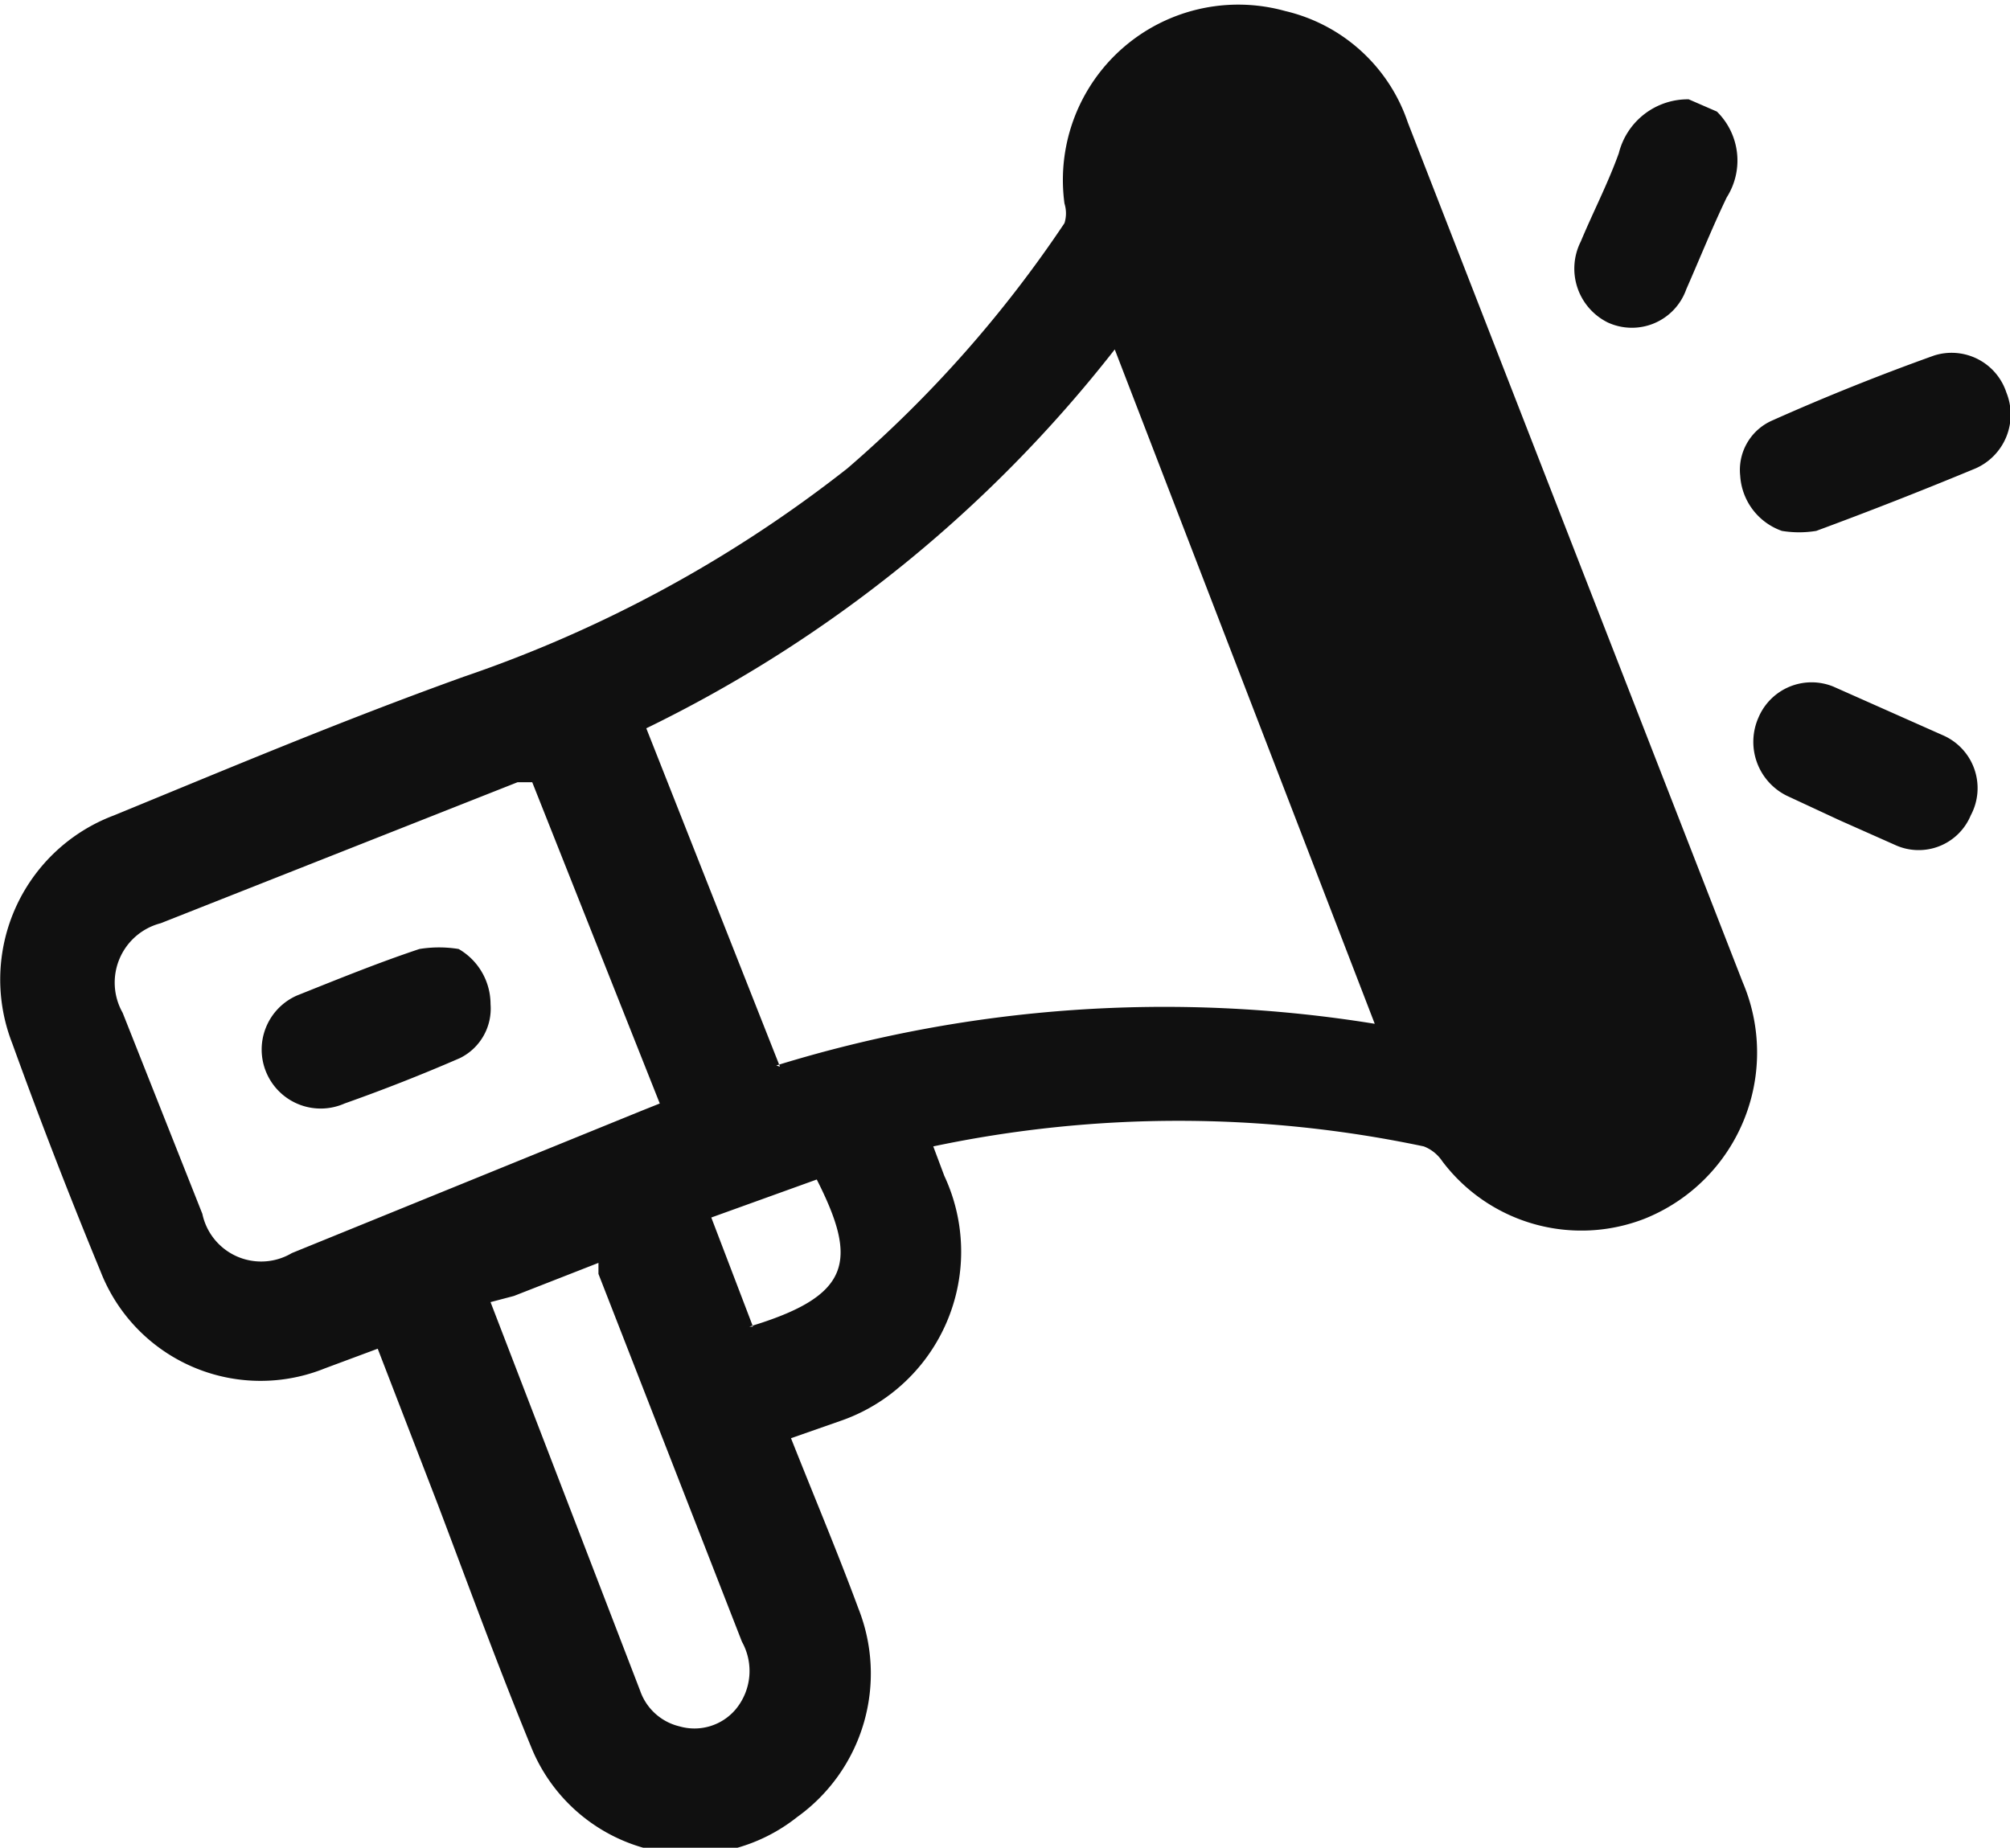 <svg xmlns="http://www.w3.org/2000/svg" viewBox="0 0 16.39 15.07"><defs><style>.cls-1{fill:#101010;fill-rule:evenodd;}</style></defs><title>資產 2</title><g id="圖層_2" data-name="圖層 2"><g id="CONTENT"><g id="LEFT"><g id="影像_249" data-name="影像 249"><g id="形狀_656" data-name="形狀 656"><path class="cls-1" d="M13.11,2.63a.47.47,0,0,0,.64-.27c.11-.25.21-.5.33-.75A.56.56,0,0,0,14,.91l-.23-.1a.58.58,0,0,0-.57.44c-.09.25-.21.48-.31.72A.49.49,0,0,0,13.11,2.63Zm-.17,2.12L11.48,1a1.39,1.39,0,0,0-1-.91,1.43,1.43,0,0,0-1.8,1.57.27.27,0,0,1,0,.16,9.91,9.91,0,0,1-1.77,2A10.58,10.58,0,0,1,3.78,5.52c-1,.36-1.9.74-2.85,1.13A1.43,1.43,0,0,0,.1,8.51q.34.94.72,1.86a1.4,1.4,0,0,0,1.83.79L3.08,11l.49,1.27c.25.66.49,1.32.77,2a1.4,1.4,0,0,0,2.16.55A1.44,1.44,0,0,0,7,13.12c-.17-.46-.36-.91-.55-1.39l.4-.14a1.46,1.46,0,0,0,.85-2l-.09-.24a9.69,9.69,0,0,1,4,0,.32.32,0,0,1,.15.12,1.42,1.42,0,0,0,1.65.47,1.46,1.46,0,0,0,.8-1.93ZM2.38,10.22a.49.49,0,0,1-.73-.32L1,8.26a.5.5,0,0,1,.31-.73L4.22,6.38l.12,0L5.38,9l-.15.06ZM6,13.94a.44.44,0,0,1-.46.14.45.45,0,0,1-.32-.29L4,10.62l.19-.05.69-.27,0,.09,1.17,3A.49.49,0,0,1,6,13.94Zm.14-3.12-.34-.89.86-.31C7,10.29,6.94,10.57,6.11,10.82Zm.22-2.12L5.27,5.94A10.89,10.89,0,0,0,9.09,2.85l2.12,5.5A10.72,10.72,0,0,0,6.33,8.69Zm10-5.5a.47.47,0,0,0-.59-.3q-.67.24-1.32.53a.44.44,0,0,0-.26.45.51.51,0,0,0,.34.45.86.86,0,0,0,.28,0q.65-.24,1.3-.51A.48.48,0,0,0,16.36,3.2ZM15.85,6l-.9-.4a.47.47,0,0,0-.61.25.49.49,0,0,0,.23.64l.43.2.45.2a.46.46,0,0,0,.62-.24A.47.47,0,0,0,15.85,6ZM3.74,7.74a1,1,0,0,0-.32,0c-.33.11-.65.24-1,.38A.48.48,0,0,0,2.81,9q.48-.17.94-.37A.45.45,0,0,0,4,8.19.52.52,0,0,0,3.74,7.74Z"/></g></g></g></g></g></svg>